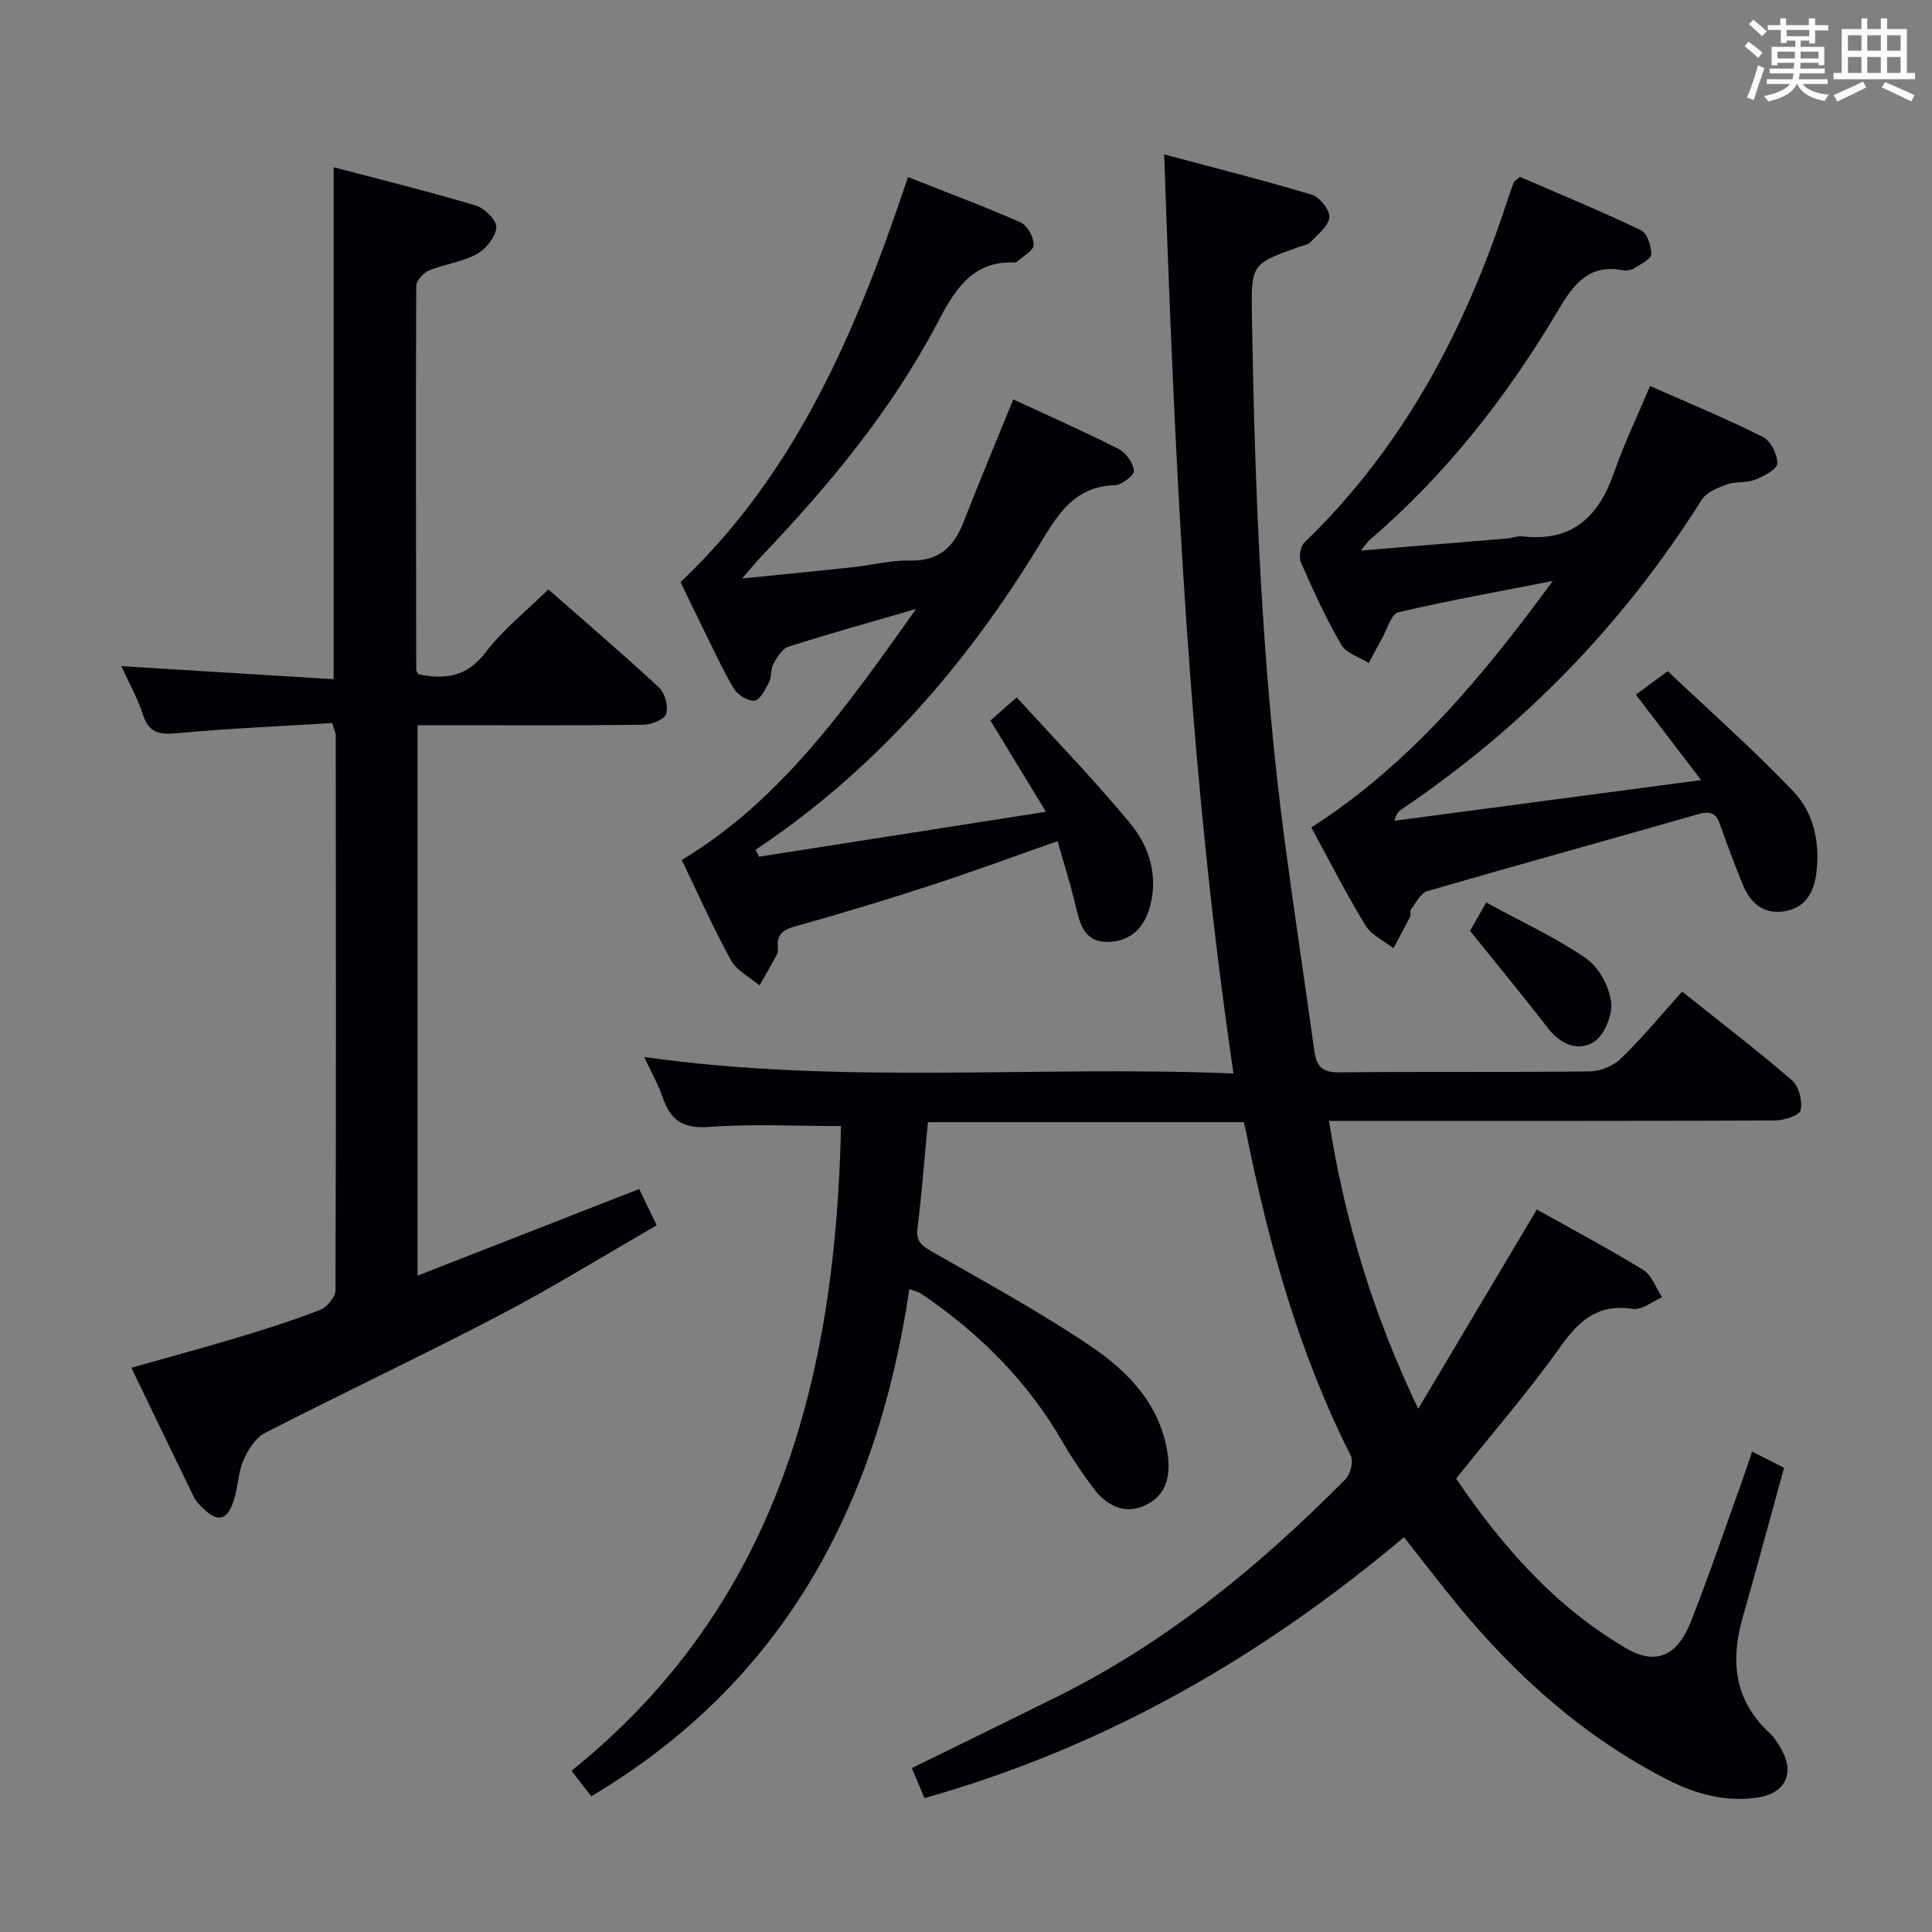 <svg enable-background="new 0 0 400 400" viewBox="0 0 400 400" xmlns="http://www.w3.org/2000/svg"><rect x="0" y="0" width="400" height="400" fill="#808080" stroke="none"/><g fill="#010105"><path d="m133.37 218.84c40.99 5.8 81.11 1.72 122.01 3.41-9.34-63.27-12.13-126.12-14.35-190.28 10.61 2.84 20.67 5.36 30.58 8.35 1.63.49 3.75 3.18 3.62 4.67-.16 1.82-2.39 3.52-3.89 5.12-.51.55-1.49.7-2.27.97-9.9 3.51-10.05 3.51-9.88 14.17.6 36.43 2.01 72.82 6.81 108.99 1.92 14.49 4.13 28.94 6.13 43.41.43 3.08 1.62 4.41 5.05 4.37 17.33-.19 34.66.01 51.99-.2 2.19-.03 4.88-1.13 6.44-2.66 4.4-4.28 8.32-9.04 12.66-13.86 8.4 6.71 15.78 12.34 22.78 18.4 1.41 1.23 2.15 4.27 1.75 6.16-.23 1.07-3.43 2.11-5.29 2.12-28.83.13-57.66.09-86.49.09-1.81 0-3.62 0-5.86 0 3.26 20.73 9.14 40.12 18.47 59.6 8.1-13.62 16.21-27.23 24.55-41.25 7.04 3.94 14.67 7.98 22.01 12.49 1.8 1.1 2.65 3.74 3.93 5.68-2.02.86-4.2 2.7-6.04 2.41-7.13-1.11-11.06 2.26-14.97 7.76-6.63 9.34-14.18 18.03-21.64 27.37 9.45 13.92 20.42 26.5 35.25 35.15 6.02 3.51 10.51 1.66 13.31-5.43 3.85-9.73 7.2-19.66 10.75-29.5.61-1.7 1.16-3.43 1.97-5.82 2.41 1.23 4.52 2.3 6.62 3.36-2.92 10.6-5.67 20.83-8.57 31.01-2.56 8.99-1.75 17.08 5.48 23.81 1.19 1.11 2.1 2.6 2.85 4.07 2.36 4.66.24 8.53-5.09 9.36-6.69 1.04-12.91-.67-18.79-3.67-17.18-8.78-31.26-21.34-43.44-36.14-3.69-4.48-7.21-9.11-11.13-14.07-29.38 24.73-61.78 43.45-99.28 54.02-.87-2.07-1.72-4.09-2.61-6.22 10.32-5.07 20.3-9.92 30.23-14.86 22.64-11.25 41.85-27.07 59.51-44.91 1.04-1.05 1.75-3.71 1.15-4.88-10.66-21.1-16.96-43.58-21.6-66.61-.16-.78-.36-1.56-.57-2.47-21.81 0-43.4 0-65.4 0-.71 7.47-1.26 14.74-2.15 21.97-.34 2.73.88 3.61 2.98 4.82 11.1 6.36 22.38 12.49 32.96 19.65 7.58 5.13 14.09 11.82 15.75 21.62.74 4.36.27 8.63-3.9 10.94-4.47 2.47-8.44.68-11.35-3.19-2.29-3.05-4.45-6.22-6.35-9.52-7.3-12.67-17.34-22.68-29.38-30.81-.51-.34-1.16-.47-2.39-.94-6.64 44.72-25.93 81.31-65.86 105.03-1.13-1.45-2.33-3-4.1-5.28 42.87-34.46 54.73-81.97 55.8-133.48-9.22 0-18.35-.48-27.39.18-5.35.4-7.93-1.42-9.53-6.11-.88-2.63-2.29-5.07-3.83-8.37z"/><path d="m27.2 283.17c7.82-2.21 14.98-4.13 22.07-6.27 5.73-1.73 11.44-3.53 17.01-5.71 1.41-.55 3.16-2.64 3.17-4.03.15-38.32.1-76.64.06-114.96 0-.47-.27-.94-.74-2.5-10.51.65-21.23 1.1-31.91 2.08-3.6.33-5.94.19-7.23-3.73-1.19-3.59-3.06-6.96-4.5-10.13 14.63.9 29.18 1.79 43.94 2.7 0-35.66 0-70.38 0-106 9.79 2.58 19.69 5.02 29.44 7.93 1.82.54 4.39 3.13 4.26 4.55-.19 2-2.2 4.49-4.11 5.53-3 1.63-6.64 2.04-9.85 3.37-1.16.48-2.62 2.11-2.63 3.22-.12 26.49-.05 52.98 0 79.47 0 .29.27.57.44.91 5.49 1.13 10.05.57 13.93-4.55 3.58-4.72 8.4-8.51 12.98-13.02 7.61 6.68 15.41 13.34 22.91 20.31 1.23 1.14 1.96 3.88 1.49 5.45-.35 1.15-3.03 2.24-4.69 2.26-13.66.18-27.32.1-40.98.1-1.81 0-3.62 0-5.82 0v113.96c15.37-6 30.46-11.9 45.9-17.94 1.18 2.46 2.24 4.65 3.62 7.52-10.97 6.31-21.54 12.87-32.53 18.61-16.04 8.38-32.44 16.09-48.54 24.36-1.99 1.02-3.58 3.53-4.51 5.71-1.14 2.7-1.11 5.87-2.1 8.65-1.37 3.85-3.28 4.13-6.25 1.26-.71-.69-1.46-1.44-1.88-2.31-4.27-8.75-8.49-17.55-12.95-26.8z"/><path d="m271.49 171.32c20.36-13.07 35.3-31 50-51.04-11.48 2.25-21.81 4.09-32.01 6.5-1.43.34-2.24 3.41-3.28 5.26-.97 1.72-1.87 3.49-2.81 5.23-1.95-1.24-4.67-2.02-5.7-3.79-3.16-5.44-5.79-11.21-8.32-16.98-.49-1.11-.16-3.35.67-4.15 20.51-19.79 33.33-44.09 42.05-70.86.41-1.26.85-2.5 1.33-3.73.11-.27.47-.44 1.26-1.15 8.19 3.55 16.73 7.08 25.07 11.06 1.28.61 2.15 3.27 2.13 4.97-.01.97-2.13 2.02-3.43 2.84-.65.41-1.64.63-2.38.48-7.01-1.35-10.2 2.75-13.41 8.18-10.57 17.85-23.24 34.08-39.09 47.65-.45.39-.77.92-1.81 2.2 10.76-.88 20.6-1.69 30.44-2.51.99-.08 1.99-.55 2.94-.44 10.28 1.24 15.84-4.01 19.03-13.19 2.07-5.94 4.81-11.64 7.46-17.94 7.77 3.45 15.69 6.72 23.34 10.54 1.61.81 3.07 3.65 3 5.5-.04 1.21-2.81 2.67-4.61 3.38s-4.02.31-5.85.97c-1.89.68-4.21 1.62-5.19 3.17-16.2 25.72-36.9 47.04-62.07 64.05-.65.44-1.22.99-1.55 2.41 20.71-2.74 41.41-5.49 63.5-8.42-4.95-6.48-9.09-11.91-13.51-17.69 1.83-1.35 3.67-2.71 6.59-4.87 8.16 7.73 17.47 15.96 26.03 24.92 4.19 4.39 5.52 10.52 4.76 16.79-.51 4.2-2.36 7.42-6.83 8.04-4.23.59-6.9-1.83-8.41-5.54-1.69-4.14-3.27-8.33-4.75-12.55-.86-2.45-2.16-2.72-4.58-2.02-18.65 5.36-37.36 10.49-55.99 15.91-1.4.41-2.36 2.45-3.42 3.82-.25.32.08 1.05-.13 1.46-1.11 2.2-2.31 4.37-3.47 6.54-1.96-1.55-4.55-2.71-5.77-4.71-3.9-6.37-7.28-13.05-11.23-20.29z"/><path d="m189.68 126.07c-9.68 2.82-18.11 5.16-26.44 7.82-1.3.42-2.36 2.18-3.11 3.55-.61 1.11-.35 2.7-.93 3.84-.75 1.47-1.86 3.66-3.01 3.78-1.36.15-3.52-1.22-4.29-2.54-2.51-4.28-4.56-8.82-6.77-13.28-1.4-2.83-2.76-5.68-4.23-8.72 24.25-22.96 36.64-52.61 47.09-83.86 8.04 3.18 15.78 6.06 23.32 9.39 1.39.62 2.72 3.05 2.71 4.63-.01 1.18-2.22 2.36-3.46 3.52-.11.1-.31.15-.47.14-9.06-.38-12.59 6.05-16.15 12.78-9.5 17.96-22.34 33.43-36.29 48.05-1.13 1.18-2.15 2.47-4 4.6 8.29-.84 15.56-1.54 22.83-2.32 3.96-.43 7.92-1.49 11.86-1.39 5.95.16 9.1-2.71 11.12-7.89 3.24-8.33 6.71-16.58 10.33-25.48 7.2 3.34 14.6 6.61 21.81 10.26 1.52.77 2.98 2.87 3.18 4.51.11.87-2.52 2.96-3.95 3-8.51.21-11.98 6.31-15.71 12.45-14.81 24.31-33.08 45.48-56.71 61.69-.65.45-1.32.88-1.98 1.32.24.48.48.97.71 1.45 19.4-3.04 38.81-6.07 59.41-9.3-4.17-6.86-7.76-12.76-11.5-18.9 1.37-1.21 2.86-2.51 5.45-4.78 7.95 8.74 16.15 17.16 23.59 26.2 3.8 4.62 5.67 10.57 4.08 16.82-1.11 4.39-3.85 7.47-8.67 7.6-5.07.13-5.93-3.76-6.85-7.65-1.02-4.32-2.38-8.57-3.69-13.21-9.05 3.17-17.54 6.32-26.15 9.12-9.31 3.03-18.69 5.88-28.13 8.51-2.53.7-3.84 1.64-3.65 4.28.03.49.07 1.07-.14 1.48-1.16 2.18-2.41 4.32-3.62 6.48-2.01-1.7-4.72-3.02-5.91-5.18-3.67-6.67-6.77-13.66-10.21-20.79 20.8-12.55 34.16-31.83 48.53-51.98z"/><path d="m307.71 186.85c7.47 4.08 14.43 7.27 20.64 11.55 2.65 1.82 4.77 5.77 5.21 9.02.36 2.65-1.36 6.86-3.53 8.27-3.15 2.05-6.89.63-9.51-2.78-5.09-6.59-10.4-13.01-16.17-20.19.51-.9 1.7-2.97 3.36-5.87z"/></g><path d="m361.2 9.6.8-1c.9.7 1.9 1.4 2.9 2.3l-.9 1.1c-1-1-2-1.8-2.8-2.4zm.5 10.6c.9-2.1 1.6-4.3 2.3-6.7.4.2.8.4 1.3.6-.7 2.1-1.5 4.3-2.2 6.6zm.4-15.2.9-.9c1 .8 2 1.6 2.8 2.4l-1 1c-.9-.9-1.8-1.7-2.7-2.5zm12.5-1.2h1.2v1.4h2.7v1.1h-2.7v2.7h-1.2v-.6h-1.8v1.3h4.9v3.8h-1.2v-.5h-3.7c0 .4-.1.9-.1 1.2h5.1v1h-5.2c0 .5-.1.9-.2 1.2h6v1h-5.2c1.1 1.3 2.9 2 5.5 2.2-.4.4-.7.8-.9 1.3-2.9-.5-4.8-1.6-5.7-3.5h-.1c-.8 1.7-2.7 2.9-5.9 3.6-.2-.4-.6-.8-.9-1.1 2.8-.6 4.6-1.4 5.4-2.5h-4.8v-1h5.3c.1-.3.2-.7.2-1.2h-4.9v-1h5c0-.4 0-.8.1-1.2h-3.5v.5h-1.2v-3.8h4.9v-1.3h-1.8v.5h-1.2v-2.7h-2.7v-1h2.6v-1.4h1.2v1.4h4.7v-1.4zm-6.6 8.3h3.6c0-.4 0-.9 0-1.4h-3.6zm1.9-4.6h4.7v-1.3h-4.7zm6.6 3.2h-3.7v1.4h3.7z" fill="#fafbfc"/><path d="m385.3 3.8h1.3v2.2h2.8v-2.2h1.3v2.2h4.1v9.1h1.7v1.3h-16.9v-1.3h1.7v-9.1h4.1v-2.2zm.4 13.1.7 1.2c-1.8.9-3.8 1.9-6 2.9-.2-.4-.5-.8-.8-1.3 2.3-1 4.3-1.9 6.1-2.8zm-3.1-6.4h2.8v-3.2h-2.8zm0 4.6h2.8v-3.3h-2.8zm4-4.6h2.8v-3.2h-2.8zm0 4.6h2.8v-3.3h-2.8zm3.7 1.9c2.1.9 4.1 1.8 6.1 2.7l-.7 1.3c-2.2-1.1-4.2-2-6.1-2.9zm3.2-9.7h-2.8v3.2h2.8zm-2.8 7.8h2.8v-3.3h-2.8z" fill="#fafbfc"/></svg>